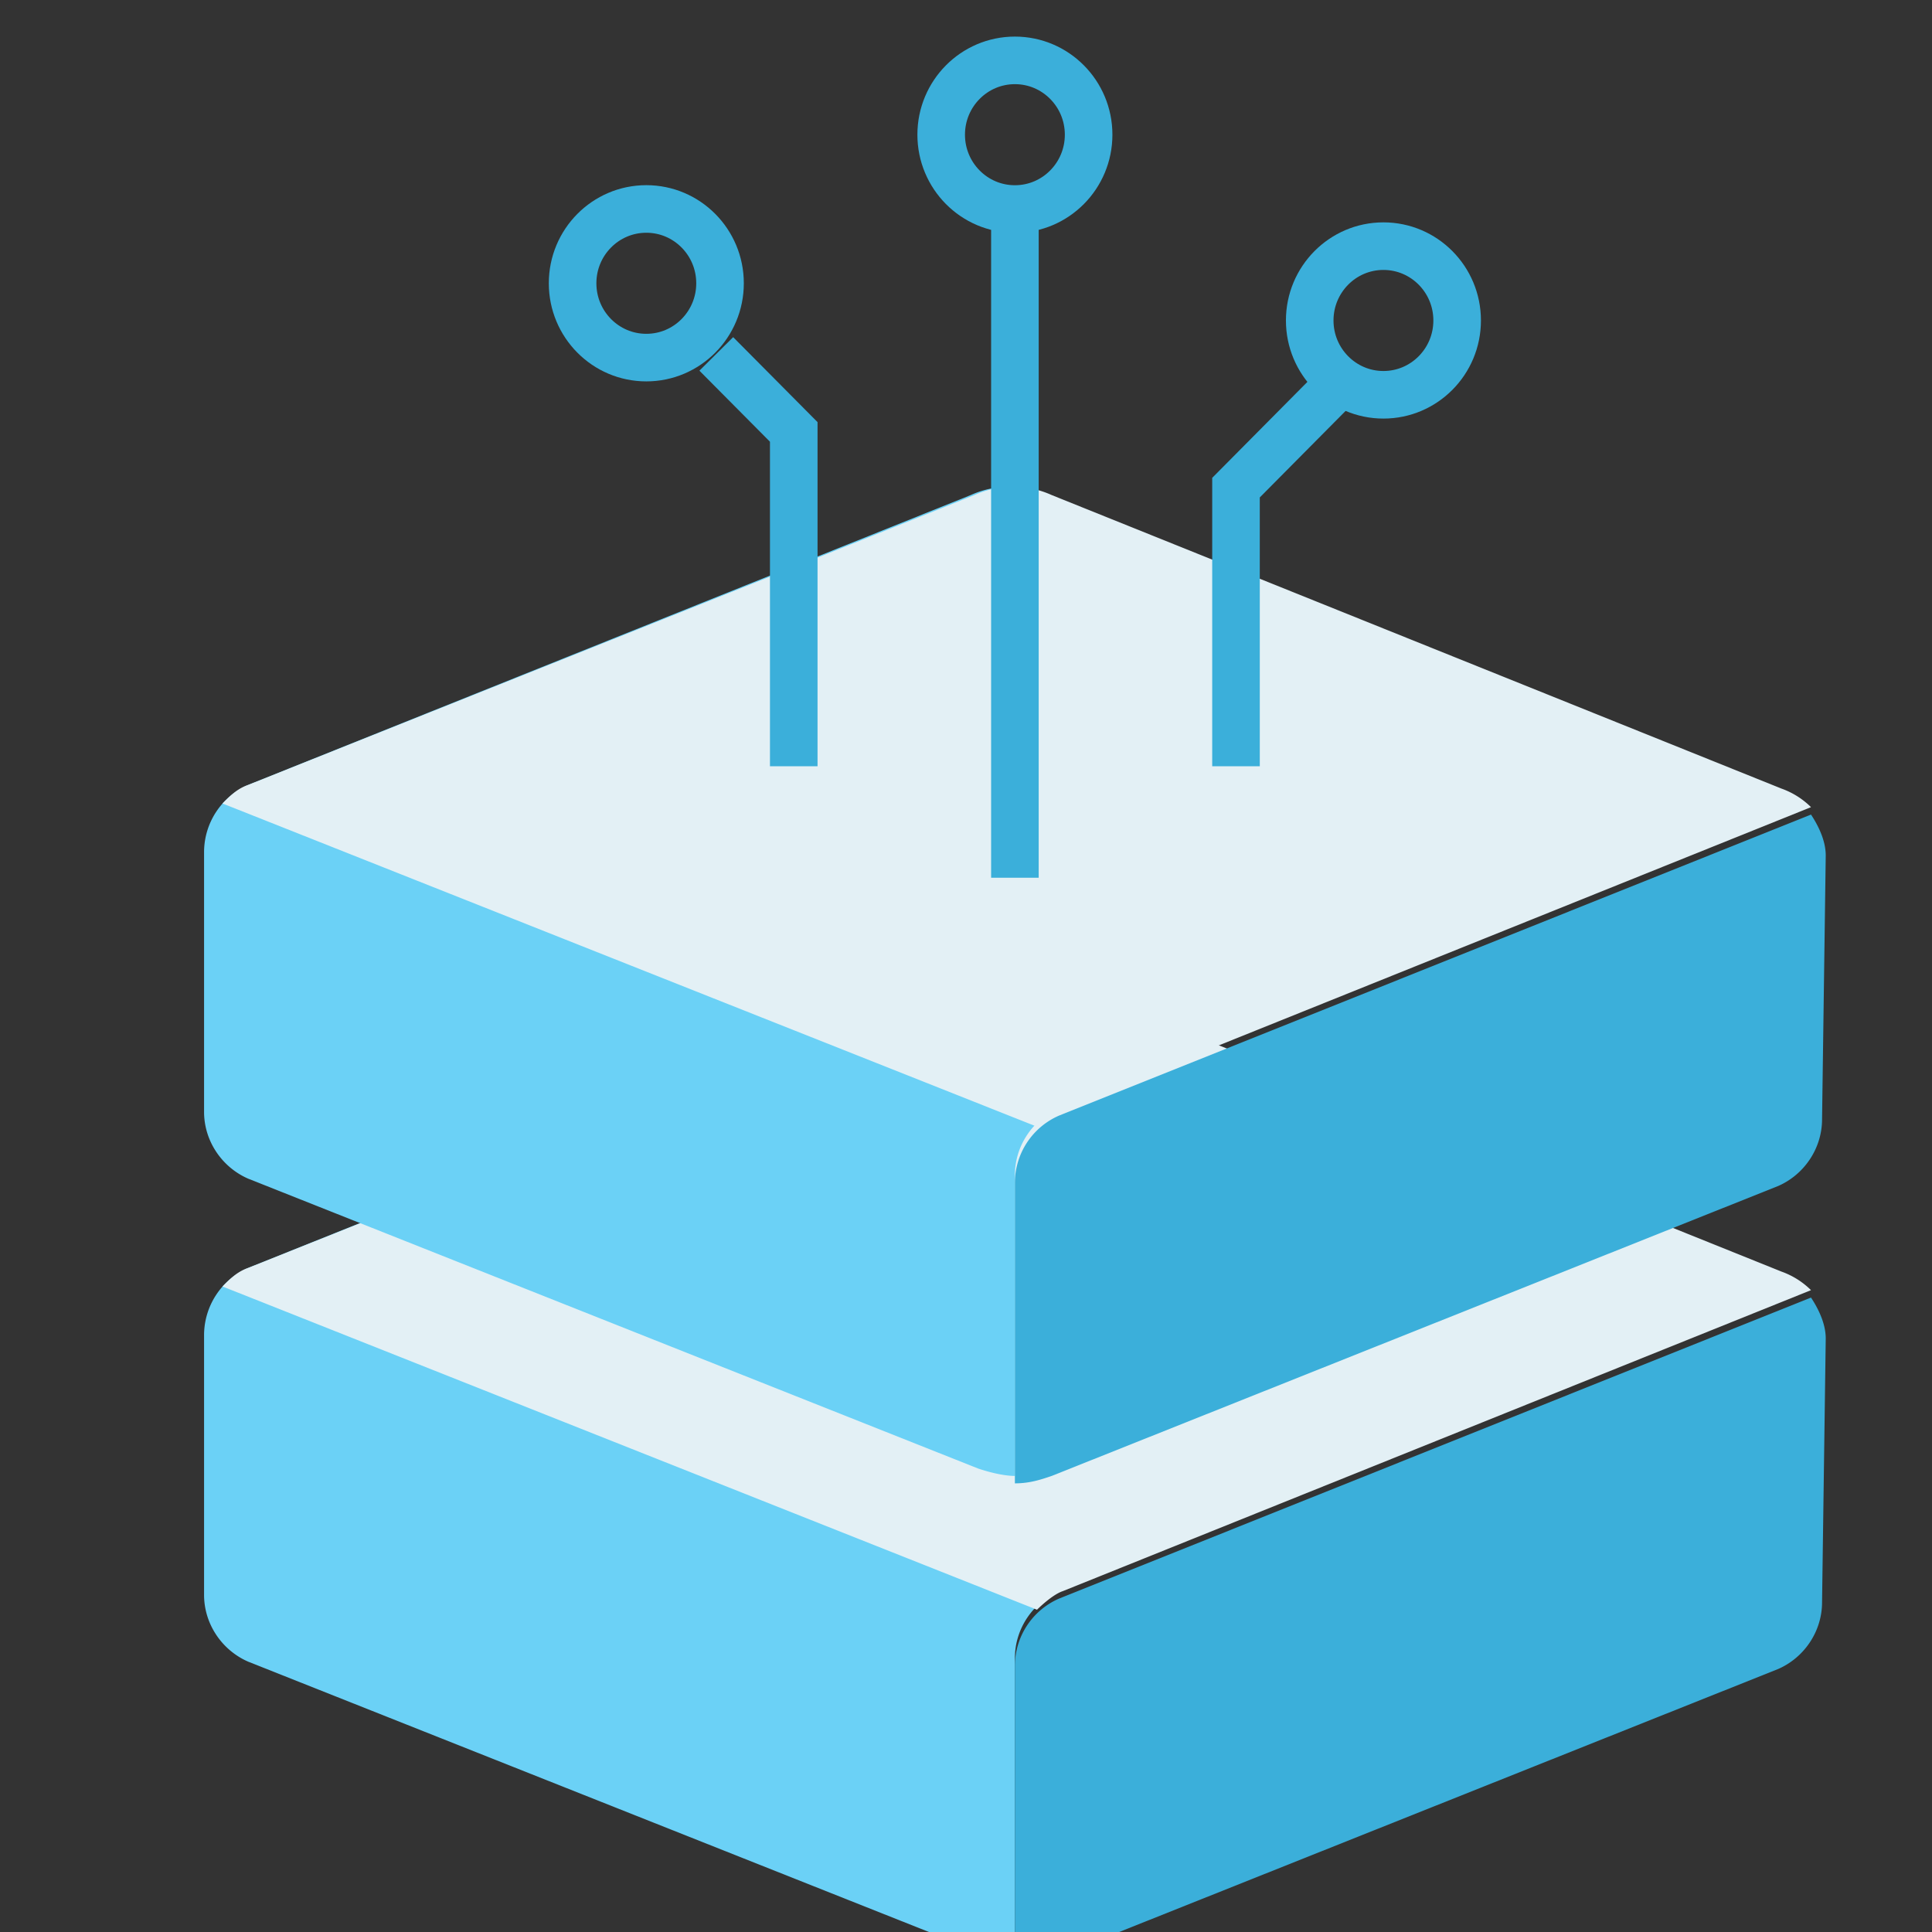 <svg xmlns="http://www.w3.org/2000/svg" width="32" height="32" viewBox="0 0 32 32">
    <rect x="0" y="0" width="32" height="32" fill="#333333" stroke="none"/>
    <g fill="none" fill-rule="evenodd">
        <path fill="#6BD1F6" fill-rule="nonzero" d="M29.447 21.062L17.359 16.2a1.553 1.553 0 0 0-1.281 0L4.112 21a1.216 1.216 0 0 0-.732 1.108v4.307c0 .493.305.923.732 1.108l12.088 4.8c.183.062.427.123.61.123v-4.984c0-.493.305-.924.733-1.108l12.392-4.985a1.328 1.328 0 0 0-.488-.307z"/>
        <path fill="#E3F0F5" fill-rule="nonzero" d="M29.508 21.062L17.42 16.2a1.553 1.553 0 0 0-1.282 0L4.112 21c-.183.062-.305.185-.427.308l13.491 5.354s.245-.247.428-.308l12.392-4.985a1.328 1.328 0 0 0-.488-.307z"/>
        <path fill="#3BAFDA" fill-rule="nonzero" d="M30.24 22.17c0-.247-.122-.493-.244-.678l-12.453 4.985a1.216 1.216 0 0 0-.733 1.108v4.984c.244 0 .427-.061.61-.123l12.027-4.8c.427-.184.732-.615.732-1.108l.061-4.369z"/>
        <path fill="#6BD1F6" fill-rule="nonzero" d="M29.447 13.062L17.359 8.2a1.553 1.553 0 0 0-1.281 0L4.112 13a1.216 1.216 0 0 0-.732 1.108v4.307c0 .493.305.923.732 1.108l12.088 4.8c.183.062.427.123.61.123v-4.984c0-.493.305-.924.733-1.108l12.392-4.985a1.328 1.328 0 0 0-.488-.307z"/>
        <path fill="#E3F0F5" fill-rule="nonzero" d="M29.508 13.062L17.42 8.2a1.553 1.553 0 0 0-1.282 0L4.112 13c-.183.062-.305.185-.427.308l13.491 5.354s.245-.247.428-.308l12.392-4.985a1.328 1.328 0 0 0-.488-.307z"/>
        <path fill="#3BAFDA" fill-rule="nonzero" d="M30.24 14.17c0-.247-.122-.493-.244-.678l-12.453 4.985a1.216 1.216 0 0 0-.733 1.108v4.984c.244 0 .427-.061.61-.123l12.027-4.8c.427-.184.732-.615.732-1.108l.061-4.369z"/>
        <g stroke="#3BAFDA" stroke-width=".788" transform="translate(9.484 1)">
            <path d="M7.326 13.538V2.462"/>
            <ellipse cx="7.326" cy="1.231" rx="1.221" ry="1.231"/>
            <ellipse cx="13.43" cy="4.308" rx="1.221" ry="1.231"/>
            <path d="M2.38 4.862l1.283 1.292v5.538"/>
            <ellipse cx="1.221" cy="3.692" rx="1.221" ry="1.231"/>
            <path d="M12.82 5.23l-1.832 1.847v4.615"/>
        </g>
    </g>
</svg>
